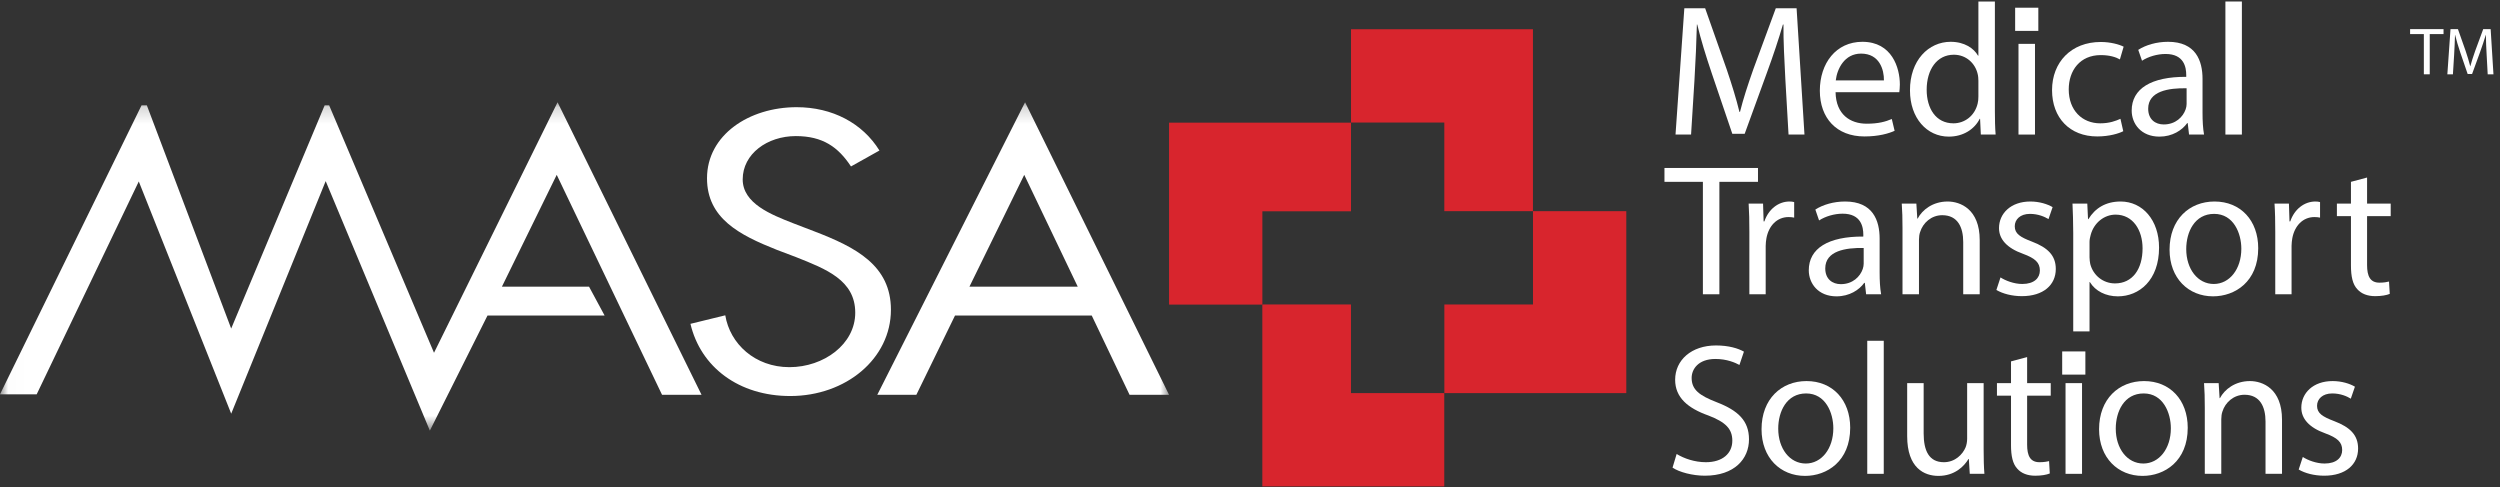 <?xml version="1.0" encoding="UTF-8"?>
<svg width="154px" height="30px" viewBox="0 0 154 30" version="1.1" xmlns="http://www.w3.org/2000/svg" xmlns:xlink="http://www.w3.org/1999/xlink">
    <rect x="0" y="0" width="154" height="30" fill="#333333" stroke="none"/>
    <!-- Generator: Sketch 60 (88103) - https://sketch.com -->
    <title>Masa-medical-transport-white</title>
    <desc>Created with Sketch.</desc>
    <defs>
        <polygon id="path-1" points="0.012 0.184 72.014 0.184 72.014 20.412 0.012 20.412"></polygon>
    </defs>
    <g id="Masa-medical-transport-white" stroke="none" stroke-width="1" fill="none" fill-rule="evenodd">
        <g id="MASAMTS-logo-vector-2">
            <g id="MASAMTS-logo-vector">
                <polyline id="Fill-1" fill="#FFFFFF" points="149.309 2.1 148.462 2.1 148.462 1.794 150.522 1.794 150.522 2.1 149.672 2.1 149.672 4.577 149.309 4.577 149.309 2.1"></polyline>
                <path d="M153.176,3.354 C153.156,2.966 153.131,2.496 153.131,2.153 L153.123,2.153 C153.024,2.475 152.912,2.826 152.772,3.21 L152.28,4.56 L152.008,4.56 L151.554,3.235 C151.422,2.838 151.314,2.483 151.236,2.153 L151.228,2.153 C151.219,2.5 151.199,2.962 151.174,3.384 L151.1,4.577 L150.757,4.577 L150.951,1.794 L151.409,1.794 L151.884,3.14 C152,3.483 152.09,3.788 152.165,4.077 L152.173,4.077 C152.248,3.796 152.347,3.491 152.47,3.14 L152.966,1.794 L153.424,1.794 L153.597,4.577 L153.242,4.577 L153.176,3.354" id="Fill-2" fill="#FFFFFF"></path>
                <path d="M109.977,4.872 C109.92,3.787 109.85,2.482 109.862,1.512 L109.827,1.512 C109.562,2.425 109.239,3.394 108.846,4.468 L107.472,8.243 L106.711,8.243 L105.452,4.537 C105.082,3.441 104.771,2.436 104.551,1.512 L104.528,1.512 C104.505,2.482 104.448,3.787 104.378,4.953 L104.17,8.289 L103.212,8.289 L103.755,0.508 L105.037,0.508 L106.364,4.272 C106.687,5.23 106.953,6.084 107.149,6.892 L107.184,6.892 C107.38,6.107 107.657,5.253 108.003,4.272 L109.389,0.508 L110.67,0.508 L111.155,8.289 L110.174,8.289 L109.977,4.872" id="Fill-3" fill="#FFFFFF"></path>
                <path d="M113.071,5.68 C113.095,7.054 113.972,7.62 114.988,7.62 C115.715,7.62 116.154,7.493 116.535,7.331 L116.708,8.058 C116.35,8.22 115.738,8.405 114.849,8.405 C113.129,8.405 112.102,7.274 112.102,5.588 C112.102,3.902 113.095,2.575 114.722,2.575 C116.546,2.575 117.031,4.179 117.031,5.207 C117.031,5.415 117.008,5.576 116.997,5.68 L113.071,5.68 Z M116.05,4.953 C116.061,4.306 115.785,3.302 114.642,3.302 C113.614,3.302 113.164,4.249 113.083,4.953 L116.05,4.953 L116.05,4.953 Z" id="Fill-6" fill="#FFFFFF"></path>
                <path d="M122.885,0.093 L122.885,6.846 C122.885,7.343 122.896,7.908 122.931,8.289 L122.019,8.289 L121.973,7.319 L121.95,7.319 C121.638,7.943 120.956,8.416 120.044,8.416 C118.694,8.416 117.655,7.273 117.655,5.576 C117.644,3.718 118.798,2.575 120.16,2.575 C121.014,2.575 121.592,2.979 121.846,3.429 L121.869,3.429 L121.869,0.093 L122.885,0.093 Z M121.869,4.976 C121.869,4.849 121.857,4.676 121.822,4.549 C121.672,3.902 121.118,3.371 120.356,3.371 C119.306,3.371 118.683,4.295 118.683,5.53 C118.683,6.661 119.236,7.597 120.333,7.597 C121.014,7.597 121.638,7.146 121.822,6.384 C121.857,6.246 121.869,6.107 121.869,5.945 L121.869,4.976 L121.869,4.976 Z" id="Fill-8" fill="#FFFFFF"></path>
                <polygon id="Fill-11" fill="#FFFFFF" points="124.339 8.289 125.355 8.289 125.355 2.702 124.339 2.702"></polygon>
                <path d="M130.793,8.082 C130.528,8.22 129.939,8.405 129.188,8.405 C127.503,8.405 126.406,7.262 126.406,5.553 C126.406,3.833 127.583,2.586 129.407,2.586 C130.008,2.586 130.539,2.736 130.816,2.875 L130.586,3.66 C130.343,3.522 129.962,3.394 129.407,3.394 C128.126,3.394 127.434,4.341 127.434,5.507 C127.434,6.8 128.264,7.597 129.373,7.597 C129.951,7.597 130.331,7.447 130.62,7.319 L130.793,8.082" id="Fill-13" fill="#FFFFFF"></path>
                <path d="M134.845,8.289 L134.764,7.585 L134.73,7.585 C134.418,8.024 133.818,8.416 133.021,8.416 C131.889,8.416 131.312,7.62 131.312,6.811 C131.312,5.461 132.513,4.722 134.672,4.733 L134.672,4.618 C134.672,4.156 134.545,3.325 133.402,3.325 C132.882,3.325 132.34,3.487 131.948,3.741 L131.716,3.071 C132.178,2.771 132.848,2.575 133.552,2.575 C135.261,2.575 135.676,3.741 135.676,4.861 L135.676,6.95 C135.676,7.435 135.699,7.908 135.769,8.289 L134.845,8.289 Z M134.695,5.438 C133.587,5.415 132.328,5.611 132.328,6.696 C132.328,7.354 132.767,7.666 133.287,7.666 C134.013,7.666 134.475,7.204 134.637,6.731 C134.672,6.627 134.695,6.511 134.695,6.407 L134.695,5.438 L134.695,5.438 Z" id="Fill-15" fill="#FFFFFF"></path>
                <polygon id="Fill-17" fill="#FFFFFF" points="137.085 8.289 138.1 8.289 138.1 0.093 137.085 0.093"></polygon>
                <polyline id="Fill-20" fill="#FFFFFF" points="104.898 11.201 102.531 11.201 102.531 10.347 108.292 10.347 108.292 11.201 105.914 11.201 105.914 18.127 104.898 18.127 104.898 11.201"></polyline>
                <path d="M107.761,14.283 C107.761,13.625 107.75,13.06 107.716,12.54 L108.604,12.54 L108.639,13.637 L108.686,13.637 C108.939,12.887 109.551,12.413 110.232,12.413 C110.348,12.413 110.429,12.424 110.521,12.448 L110.521,13.406 C110.417,13.383 110.313,13.371 110.174,13.371 C109.459,13.371 108.951,13.914 108.812,14.676 C108.789,14.814 108.766,14.976 108.766,15.149 L108.766,18.128 L107.761,18.128 L107.761,14.283" id="Fill-22" fill="#FFFFFF"></path>
                <path d="M114.953,18.127 L114.873,17.423 L114.838,17.423 C114.526,17.862 113.926,18.255 113.129,18.255 C111.998,18.255 111.421,17.458 111.421,16.65 C111.421,15.299 112.621,14.56 114.78,14.572 L114.78,14.456 C114.78,13.995 114.653,13.163 113.51,13.163 C112.991,13.163 112.448,13.325 112.055,13.579 L111.825,12.909 C112.287,12.609 112.956,12.413 113.66,12.413 C115.369,12.413 115.785,13.579 115.785,14.699 L115.785,16.788 C115.785,17.273 115.808,17.746 115.877,18.127 L114.953,18.127 Z M114.803,15.276 C113.695,15.253 112.436,15.449 112.436,16.534 C112.436,17.192 112.875,17.504 113.395,17.504 C114.122,17.504 114.584,17.042 114.746,16.569 C114.78,16.465 114.803,16.35 114.803,16.246 L114.803,15.276 L114.803,15.276 Z" id="Fill-24" fill="#FFFFFF"></path>
                <path d="M117.194,14.052 C117.194,13.475 117.182,13.002 117.148,12.54 L118.048,12.54 L118.105,13.464 L118.129,13.464 C118.406,12.933 119.052,12.413 119.976,12.413 C120.749,12.413 121.95,12.875 121.95,14.791 L121.95,18.127 L120.934,18.127 L120.934,14.907 C120.934,14.007 120.6,13.256 119.641,13.256 C118.971,13.256 118.452,13.729 118.279,14.295 C118.232,14.422 118.209,14.595 118.209,14.768 L118.209,18.127 L117.194,18.127 L117.194,14.052" id="Fill-26" fill="#FFFFFF"></path>
                <path d="M123.231,17.089 C123.532,17.285 124.063,17.493 124.571,17.493 C125.31,17.493 125.656,17.123 125.656,16.662 C125.656,16.177 125.367,15.911 124.617,15.634 C123.612,15.276 123.139,14.722 123.139,14.052 C123.139,13.152 123.866,12.413 125.067,12.413 C125.633,12.413 126.129,12.575 126.441,12.759 L126.187,13.498 C125.967,13.36 125.563,13.175 125.044,13.175 C124.443,13.175 124.109,13.521 124.109,13.937 C124.109,14.399 124.443,14.606 125.171,14.884 C126.141,15.253 126.637,15.738 126.637,16.569 C126.637,17.55 125.876,18.243 124.548,18.243 C123.936,18.243 123.37,18.093 122.977,17.862 L123.231,17.089" id="Fill-28" fill="#FFFFFF"></path>
                <path d="M127.711,14.364 C127.711,13.648 127.687,13.071 127.665,12.54 L128.577,12.54 L128.622,13.498 L128.646,13.498 C129.061,12.817 129.719,12.413 130.631,12.413 C131.982,12.413 132.998,13.556 132.998,15.253 C132.998,17.262 131.774,18.255 130.458,18.255 C129.719,18.255 129.073,17.931 128.738,17.377 L128.715,17.377 L128.715,20.413 L127.711,20.413 L127.711,14.364 Z M128.715,15.853 C128.715,16.003 128.738,16.142 128.761,16.269 C128.946,16.973 129.558,17.458 130.285,17.458 C131.359,17.458 131.982,16.581 131.982,15.299 C131.982,14.18 131.394,13.221 130.32,13.221 C129.627,13.221 128.981,13.717 128.784,14.48 C128.75,14.606 128.715,14.757 128.715,14.895 L128.715,15.853 L128.715,15.853 Z" id="Fill-30" fill="#FFFFFF"></path>
                <path d="M139.106,15.288 C139.106,17.354 137.674,18.254 136.323,18.254 C134.811,18.254 133.645,17.146 133.645,15.38 C133.645,13.51 134.868,12.413 136.415,12.413 C138.02,12.413 139.106,13.579 139.106,15.288 M134.672,15.345 C134.672,16.569 135.377,17.493 136.369,17.493 C137.339,17.493 138.066,16.581 138.066,15.322 C138.066,14.376 137.593,13.175 136.392,13.175 C135.192,13.175 134.672,14.283 134.672,15.345" id="Fill-32" fill="#FFFFFF"></path>
                <path d="M140.156,14.283 C140.156,13.625 140.145,13.06 140.11,12.54 L140.998,12.54 L141.033,13.637 L141.08,13.637 C141.333,12.887 141.945,12.413 142.627,12.413 C142.742,12.413 142.822,12.424 142.915,12.448 L142.915,13.406 C142.811,13.383 142.707,13.371 142.569,13.371 C141.853,13.371 141.345,13.914 141.206,14.676 C141.184,14.814 141.16,14.976 141.16,15.149 L141.16,18.128 L140.156,18.128 L140.156,14.283" id="Fill-34" fill="#FFFFFF"></path>
                <path d="M145.812,10.935 L145.812,12.54 L147.267,12.54 L147.267,13.313 L145.812,13.313 L145.812,16.327 C145.812,17.019 146.008,17.412 146.574,17.412 C146.839,17.412 147.036,17.377 147.163,17.343 L147.209,18.104 C147.013,18.185 146.701,18.243 146.308,18.243 C145.835,18.243 145.454,18.093 145.212,17.816 C144.923,17.516 144.819,17.019 144.819,16.361 L144.819,13.313 L143.953,13.313 L143.953,12.54 L144.819,12.54 L144.819,11.201 L145.812,10.935" id="Fill-36" fill="#FFFFFF"></path>
                <path d="M103.281,27.965 C103.732,28.242 104.39,28.472 105.082,28.472 C106.11,28.472 106.711,27.93 106.711,27.145 C106.711,26.418 106.295,26.002 105.244,25.598 C103.974,25.148 103.189,24.49 103.189,23.393 C103.189,22.181 104.193,21.28 105.705,21.28 C106.502,21.28 107.08,21.465 107.426,21.661 L107.149,22.481 C106.895,22.342 106.376,22.112 105.671,22.112 C104.61,22.112 104.205,22.746 104.205,23.278 C104.205,24.005 104.679,24.363 105.752,24.778 C107.068,25.286 107.738,25.921 107.738,27.064 C107.738,28.265 106.849,29.303 105.014,29.303 C104.262,29.303 103.443,29.085 103.028,28.807 L103.281,27.965" id="Fill-38" fill="#FFFFFF"></path>
                <path d="M113.972,26.348 C113.972,28.415 112.54,29.315 111.19,29.315 C109.677,29.315 108.511,28.207 108.511,26.441 C108.511,24.571 109.735,23.474 111.282,23.474 C112.886,23.474 113.972,24.64 113.972,26.348 M109.539,26.406 C109.539,27.63 110.243,28.553 111.236,28.553 C112.206,28.553 112.933,27.641 112.933,26.383 C112.933,25.436 112.46,24.236 111.259,24.236 C110.058,24.236 109.539,25.344 109.539,26.406" id="Fill-41" fill="#FFFFFF"></path>
                <polygon id="Fill-44" fill="#FFFFFF" points="115.023 29.188 116.039 29.188 116.039 20.992 115.023 20.992"></polygon>
                <path d="M122.192,27.664 C122.192,28.242 122.204,28.75 122.239,29.188 L121.338,29.188 L121.28,28.276 L121.256,28.276 C120.992,28.726 120.403,29.315 119.41,29.315 C118.532,29.315 117.482,28.83 117.482,26.868 L117.482,23.601 L118.497,23.601 L118.497,26.695 C118.497,27.757 118.821,28.472 119.744,28.472 C120.426,28.472 120.899,27.999 121.084,27.549 C121.141,27.399 121.176,27.214 121.176,27.029 L121.176,23.601 L122.192,23.601 L122.192,27.664" id="Fill-46" fill="#FFFFFF"></path>
                <path d="M124.871,21.996 L124.871,23.601 L126.325,23.601 L126.325,24.374 L124.871,24.374 L124.871,27.387 C124.871,28.08 125.067,28.472 125.632,28.472 C125.898,28.472 126.094,28.438 126.222,28.403 L126.267,29.165 C126.071,29.246 125.76,29.304 125.367,29.304 C124.893,29.304 124.513,29.154 124.27,28.877 C123.982,28.577 123.878,28.08 123.878,27.422 L123.878,24.374 L123.012,24.374 L123.012,23.601 L123.878,23.601 L123.878,22.262 L124.871,21.996" id="Fill-49" fill="#FFFFFF"></path>
                <polygon id="Fill-52" fill="#FFFFFF" points="127.237 29.188 128.253 29.188 128.253 23.601 127.237 23.601"></polygon>
                <path d="M134.764,26.348 C134.764,28.415 133.332,29.315 131.982,29.315 C130.47,29.315 129.303,28.207 129.303,26.441 C129.303,24.571 130.527,23.474 132.074,23.474 C133.679,23.474 134.764,24.64 134.764,26.348 M130.331,26.406 C130.331,27.63 131.035,28.553 132.028,28.553 C132.998,28.553 133.725,27.641 133.725,26.383 C133.725,25.436 133.252,24.236 132.051,24.236 C130.851,24.236 130.331,25.344 130.331,26.406" id="Fill-54" fill="#FFFFFF"></path>
                <path d="M135.815,25.113 C135.815,24.536 135.804,24.062 135.769,23.601 L136.67,23.601 L136.727,24.524 L136.75,24.524 C137.027,23.994 137.674,23.474 138.598,23.474 C139.371,23.474 140.572,23.936 140.572,25.852 L140.572,29.188 L139.556,29.188 L139.556,25.967 C139.556,25.067 139.221,24.317 138.263,24.317 C137.593,24.317 137.074,24.79 136.9,25.355 C136.854,25.482 136.831,25.656 136.831,25.829 L136.831,29.188 L135.815,29.188 L135.815,25.113" id="Fill-57" fill="#FFFFFF"></path>
                <path d="M141.853,28.149 C142.153,28.346 142.684,28.553 143.192,28.553 C143.931,28.553 144.278,28.184 144.278,27.722 C144.278,27.238 143.989,26.972 143.238,26.695 C142.234,26.337 141.761,25.783 141.761,25.113 C141.761,24.213 142.488,23.474 143.689,23.474 C144.254,23.474 144.751,23.635 145.063,23.82 L144.809,24.559 C144.589,24.42 144.185,24.236 143.666,24.236 C143.065,24.236 142.73,24.582 142.73,24.997 C142.73,25.46 143.065,25.667 143.793,25.944 C144.763,26.314 145.259,26.798 145.259,27.63 C145.259,28.611 144.497,29.303 143.169,29.303 C142.557,29.303 141.991,29.154 141.599,28.923 L141.853,28.149" id="Fill-59" fill="#FFFFFF"></path>
                <polyline id="Fill-62" fill="#D8252D" points="88.97 13.008 94.429 13.008 94.429 1.801 83.222 1.801 83.222 7.548 88.97 7.548 88.97 13.008"></polyline>
                <polyline id="Fill-63" fill="#D8252D" points="83.221 13.016 83.221 7.556 72.014 7.556 72.014 18.763 77.762 18.763 77.762 13.016 83.221 13.016"></polyline>
                <polyline id="Fill-64" fill="#D8252D" points="83.22 18.755 77.76 18.755 77.76 29.962 88.967 29.962 88.967 24.215 83.22 24.215 83.22 18.755"></polyline>
                <polyline id="Fill-65" fill="#D8252D" points="88.973 18.756 88.973 24.216 100.18 24.216 100.18 13.008 94.432 13.008 94.432 18.756 88.973 18.756"></polyline>
                <path d="M52.421,10.253 C51.637,9.067 50.695,8.383 49.02,8.383 C47.267,8.383 45.75,9.477 45.75,11.051 C45.75,12.534 47.503,13.219 48.837,13.743 L50.145,14.245 C52.709,15.226 54.881,16.343 54.881,19.081 C54.881,22.092 52.107,24.395 48.68,24.395 C45.515,24.395 43.16,22.617 42.532,19.948 L44.677,19.423 C44.965,21.179 46.509,22.617 48.628,22.617 C50.747,22.617 52.683,21.202 52.683,19.263 C52.683,17.256 50.878,16.572 49.046,15.842 L47.843,15.386 C45.54,14.473 43.552,13.446 43.552,10.983 C43.552,8.314 46.142,6.603 49.072,6.603 C51.27,6.603 53.128,7.584 54.174,9.272 L52.421,10.253" id="Fill-66" fill="#FFFFFF"></path>
                <g id="Group-70" transform="translate(0, 6.115)">
                    <mask id="mask-2" fill="white">
                        <use xlink:href="#path-1"></use>
                    </mask>
                    <g id="Clip-68"></g>
                    <path d="M58.828,13.324 L56.447,18.205 L54.04,18.205 L63.144,0.184 L72.014,18.205 L69.581,18.205 L67.252,13.324 L58.828,13.324 Z M63.093,4.655 L59.717,11.544 L66.389,11.544 L63.093,4.655 L63.093,4.655 Z" id="Fill-67" fill="#FFFFFF" mask="url(#mask-2)"></path>
                    <polyline id="Fill-69" fill="#FFFFFF" mask="url(#mask-2)" points="40.782 18.205 43.215 18.205 34.346 0.184 26.735 15.616 20.275 0.372 20 0.372 14.241 14.124 9.045 0.372 8.72 0.372 0 18.174 2.26 18.174 8.549 5.063 14.242 19.368 20.062 5.041 26.479 20.412 30.029 13.324 37.245 13.324 36.285 11.544 30.918 11.544 34.294 4.655 40.782 18.205"></polyline>
                </g>
                <polygon id="Fill-71" fill="#FFFFFF" points="127.031 23.076 128.459 23.076 128.459 21.648 127.031 21.648"></polygon>
                <polygon id="Fill-72" fill="#FFFFFF" points="124.133 1.903 125.561 1.903 125.561 0.475 124.133 0.475"></polygon>
            </g>
        </g>
    </g>
</svg>